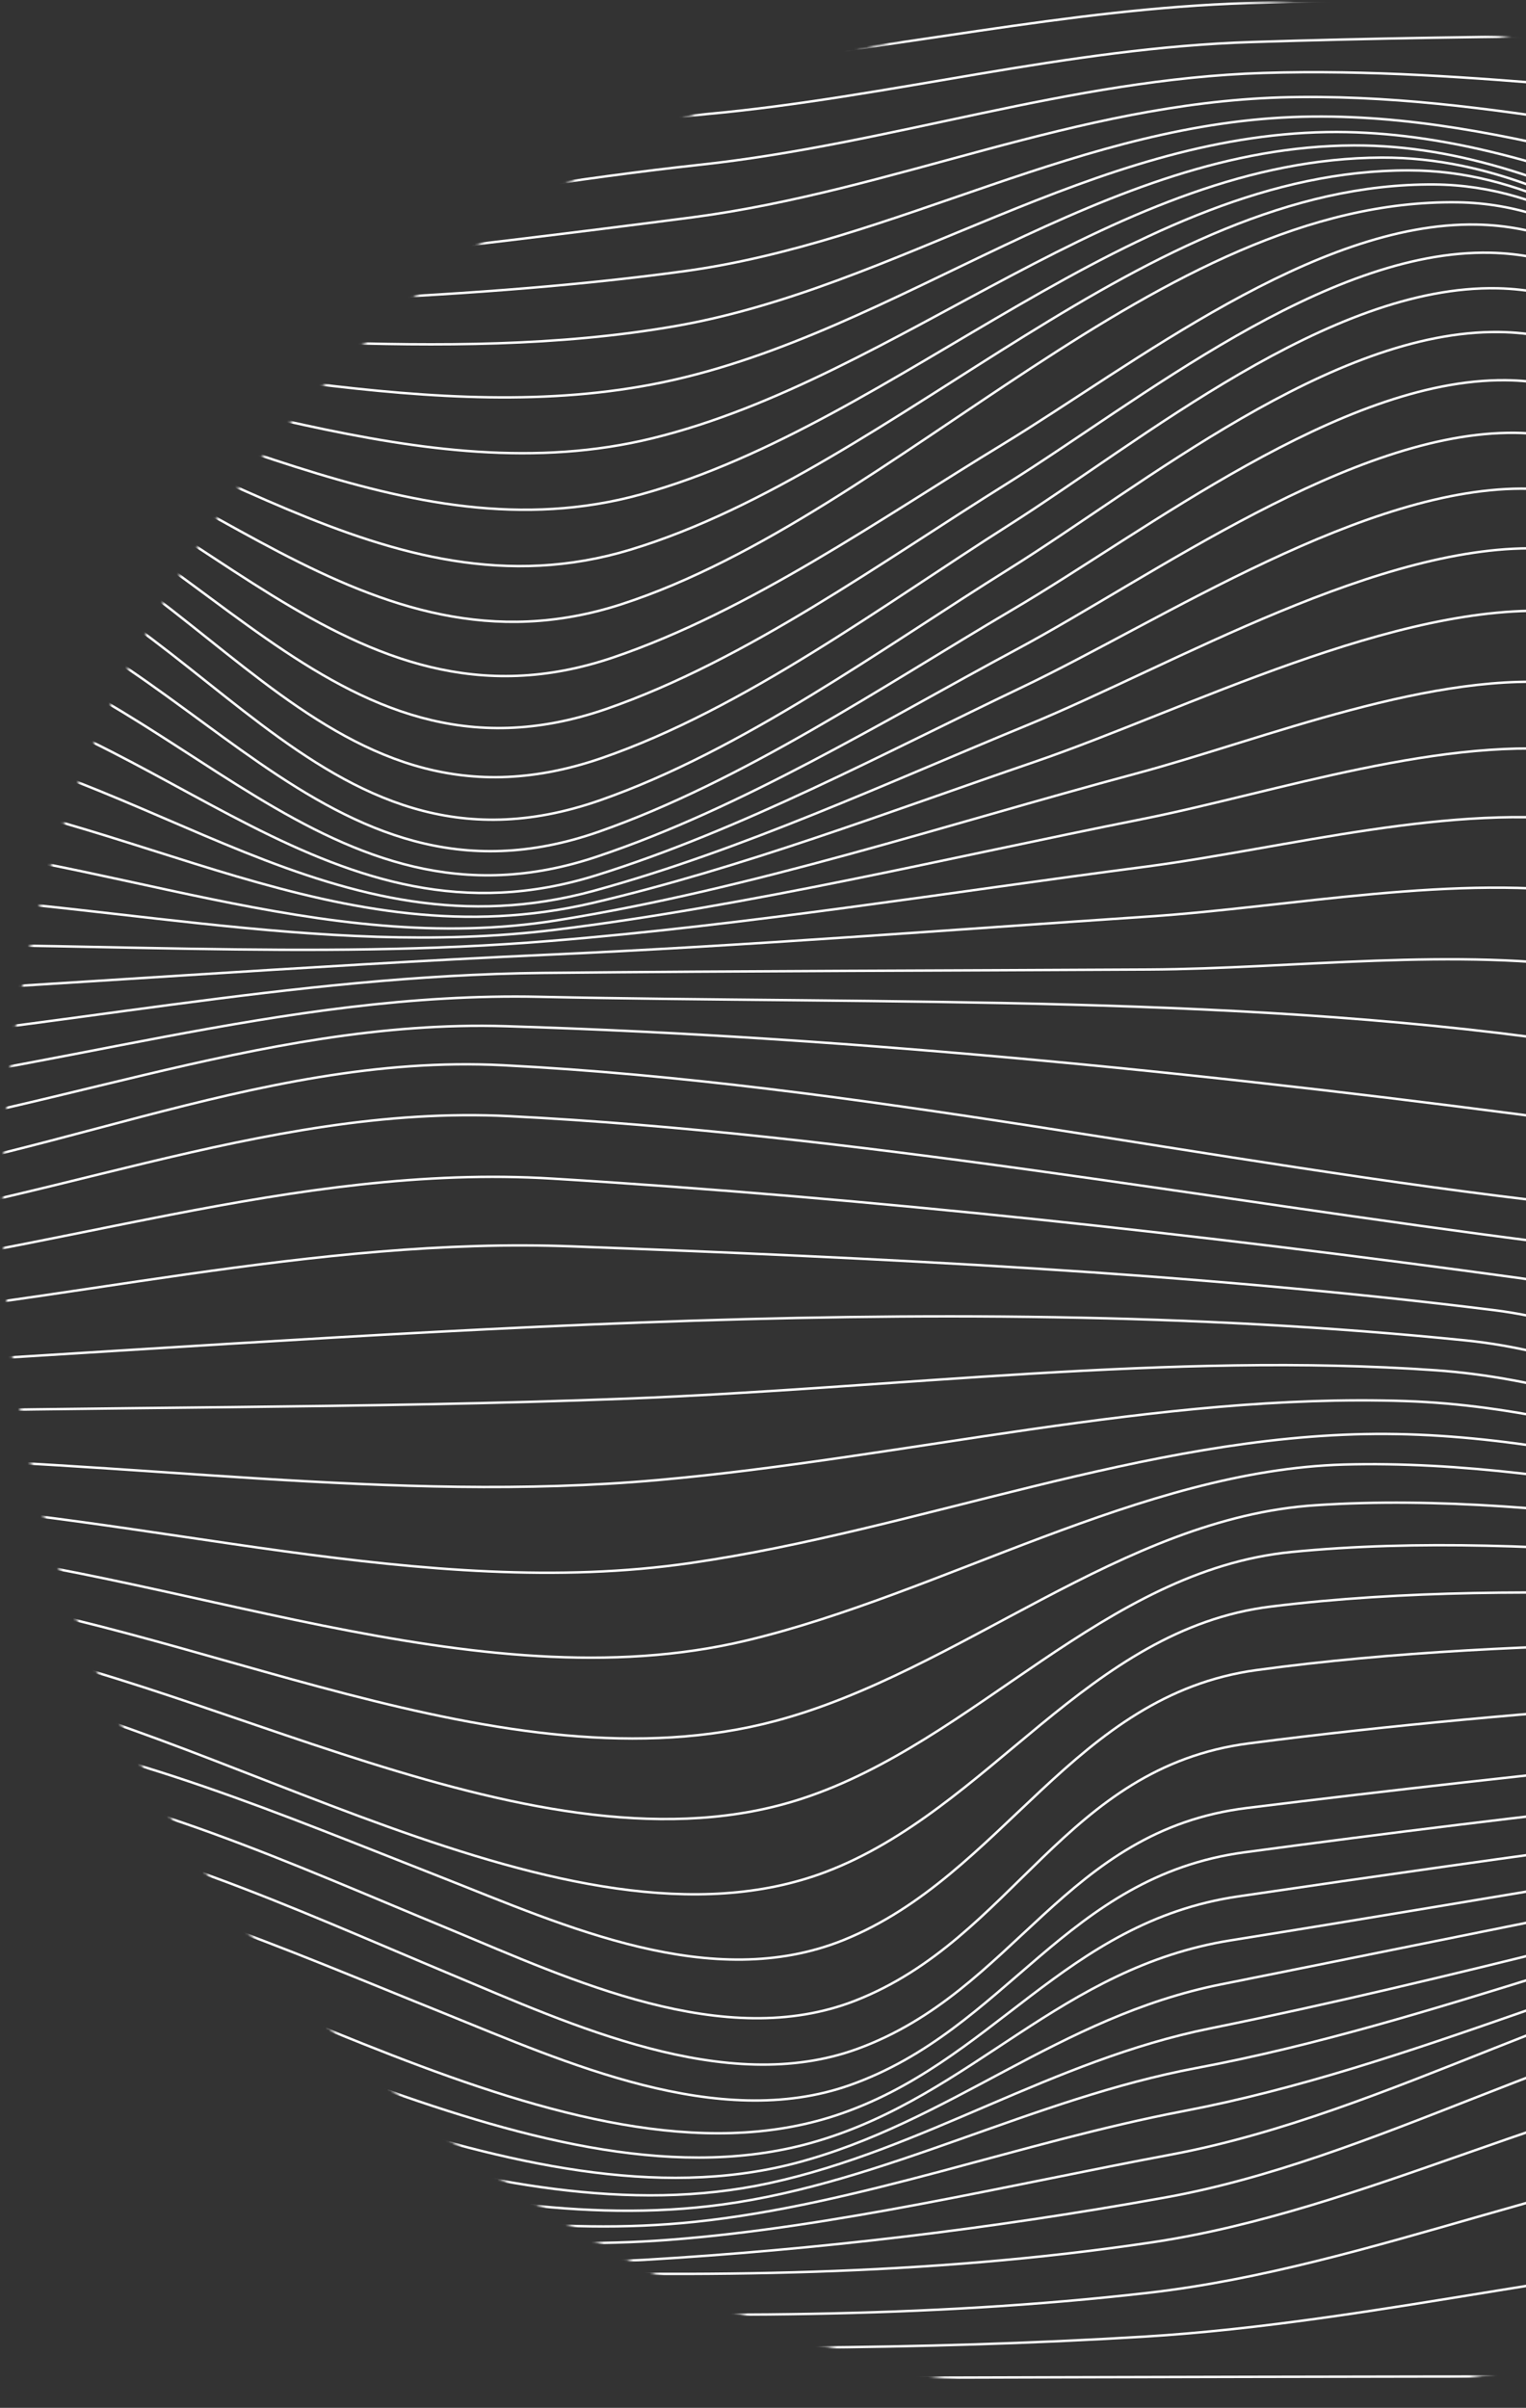 <svg width="471" height="743" viewBox="0 0 471 743" fill="none" xmlns="http://www.w3.org/2000/svg">
<rect x="0" y="0" width="471" height="743" fill="#333333" stroke="none"/>
<mask id="mask0_125_2651" style="mask-type:alpha" maskUnits="userSpaceOnUse" x="0" y="0" width="744" height="743">
<path d="M743.729 371.437C743.729 166.298 577.431 9.68674e-05 372.292 0C167.153 0 0.854 166.298 0.854 371.437C0.854 576.576 167.153 742.874 372.292 742.874C577.431 742.874 743.729 576.576 743.729 371.437Z" fill="black"/>
</mask>
<g mask="url(#mask0_125_2651)">
<path d="M-9.917 61.822C68.299 55.45 140.492 27.012 219.307 20.315C275.033 15.567 329.259 2.673 385.21 0.949C535.894 -3.724 687.577 0.824 838.261 0.949" stroke="white" stroke-width="0.75" stroke-miterlimit="10"/>
<path d="M-10.092 73.867C67.374 66.37 140.242 42.331 218.058 35.209C274.908 30.011 329.159 14.768 386.509 12.969C536.244 8.246 688.302 13.393 838.186 14.543" stroke="white" stroke-width="0.75" stroke-miterlimit="10"/>
<path d="M-10.392 83.512C65.65 76.316 140.242 59.073 216.209 50.827C275.258 44.429 330.209 24.413 389.908 22.514C454.729 20.49 518.302 32.035 582.948 32.71C667.911 33.584 752.874 27.537 838.086 28.112" stroke="white" stroke-width="0.75" stroke-miterlimit="10"/>
<path d="M-10.842 91.184C63.501 85.262 140.017 76.666 213.86 67.045C275.907 58.849 331.958 32.06 395.28 30.061C460.252 28.137 522.049 47.404 586.546 50.052C670.509 53.476 754.248 41.681 838.186 41.681" stroke="white" stroke-width="0.75" stroke-miterlimit="10"/>
<path d="M-11.391 97.281C61.802 93.383 138.543 93.583 211.011 83.712C276.957 74.741 334.107 37.732 401.853 36.033C467.324 34.359 526.573 62.721 590.945 68.119C673.259 75.016 755.872 56.274 838.136 55.3" stroke="white" stroke-width="0.75" stroke-miterlimit="10"/>
<path d="M-12.041 102.254C59.727 100.905 136.944 112.949 207.862 100.73C277.707 88.685 337.056 42.03 409.499 40.756C475.77 39.656 531.82 77.915 596.067 86.686C676.032 97.581 758.096 71.068 838.111 68.844" stroke="white" stroke-width="0.75" stroke-miterlimit="10"/>
<path d="M-12.741 106.502C58.253 108.027 134.17 132.691 204.664 117.947C278.132 102.579 340.904 45.154 417.87 44.879C485.341 44.63 537.693 93.183 601.765 105.678C679.081 120.671 760.895 86.086 838.211 82.463" stroke="white" stroke-width="0.75" stroke-miterlimit="10"/>
<path d="M-13.44 110.476C57.553 115.073 129.947 152.707 201.265 135.265C278.357 116.398 344.902 48.977 426.417 48.628C494.737 48.353 544.14 108.601 607.512 124.769C681.88 143.861 763.744 101.03 838.186 96.057" stroke="white" stroke-width="0.75" stroke-miterlimit="10"/>
<path d="M-14.165 114.549C57.603 122.321 124.524 172.823 197.917 152.532C278.182 130.342 349.276 52.426 434.838 52.576C504.208 52.576 550.612 123.92 613.21 143.836C684.803 166.626 766.517 115.973 838.111 109.701" stroke="white" stroke-width="0.75" stroke-miterlimit="10"/>
<path d="M-14.915 119.147C58.028 129.967 118.327 192.764 194.643 169.6C277.682 144.386 353.573 56.249 442.709 56.924C513.153 57.449 556.684 139.388 618.507 162.503C687.802 188.541 768.816 130.567 838.111 123.17" stroke="white" stroke-width="0.75" stroke-miterlimit="10"/>
<path d="M-15.415 124.794C58.828 138.288 112.179 212.256 191.77 186.467C277.232 158.704 357.622 61.172 449.881 62.422C521.525 63.396 562.107 154.881 623.33 180.87C691.026 209.607 770.766 145.085 838.236 136.814" stroke="white" stroke-width="0.75" stroke-miterlimit="10"/>
<path d="M-15.914 131.791C59.703 147.259 106.332 231.023 189.221 202.885C231.327 188.591 272.01 159.879 309.593 137.039C349.576 112.699 405.726 68.369 455.729 69.293C528.772 70.618 566.181 170.324 627.229 198.537C694.049 229.398 771.89 159.254 838.186 150.408" stroke="white" stroke-width="0.75" stroke-miterlimit="10"/>
<path d="M-16.264 140.612C60.752 157.005 101.184 248.515 187.172 218.753C230.428 203.76 272.409 173.173 310.792 149.234C351.225 123.995 408.899 76.915 459.977 77.99C534.769 79.589 568.504 185.593 629.902 215.429C696.598 247.665 772.34 173.148 838.061 164.077" stroke="white" stroke-width="0.75" stroke-miterlimit="10"/>
<path d="M-16.464 151.633C62.101 167.601 97.286 264.409 185.722 233.922C229.678 218.754 272.709 186.593 311.442 162.003C352.324 136.065 410.248 87.836 462.226 88.96C539.192 90.66 568.629 200.612 631.401 231.048C698.872 263.759 772.14 186.343 838.186 177.547" stroke="white" stroke-width="0.75" stroke-miterlimit="10"/>
<path d="M-16.714 165.052C61.551 181.095 97.236 277.652 185.147 246.966C229.303 231.548 272.484 199.887 311.667 175.422C352.699 149.809 410.998 101.78 462.775 102.454C539.991 103.479 568.529 214.73 631.276 245.042C699.471 278.002 771.565 199.612 838.186 191.165" stroke="white" stroke-width="0.75" stroke-miterlimit="10"/>
<path d="M-18.314 179.471C58.703 195.838 99.36 286.699 184.997 256.587C229.303 241.019 272.459 211.731 312.441 188.167C353.748 163.952 413.672 116.923 464.6 117.323C540.067 117.898 569.554 228.449 630.427 258.561C698.597 292.246 771.415 213.131 838.211 204.66" stroke="white" stroke-width="0.75" stroke-miterlimit="10"/>
<path d="M-21.212 194.514C55.33 210.082 100.959 292.471 184.473 264.258C229.128 249.265 272.484 222.526 313.741 200.411C355.773 177.921 417.346 132.941 467.724 133.565C541.441 134.49 569.904 242.742 629.103 272.679C696.973 306.989 771.54 226.824 838.186 218.328" stroke="white" stroke-width="0.75" stroke-miterlimit="10"/>
<path d="M-25.16 210.132C51.256 223.851 102.284 295.644 183.998 270.106C228.978 256.062 273.009 232.297 315.415 212.081C358.547 191.515 421.794 149.608 471.847 150.808C543.89 152.682 569.854 257.236 627.404 286.998C694.874 321.833 771.64 240.394 838.186 231.847" stroke="white" stroke-width="0.75" stroke-miterlimit="10"/>
<path d="M-29.908 226.15C46.533 237.27 103.483 296.894 183.473 274.829C229.053 262.334 273.734 241.593 317.339 223.651C361.845 205.359 426.592 167.026 476.595 169.3C547.164 172.499 569.054 272.48 625.429 301.742C692.575 336.727 771.64 254.138 838.211 245.442" stroke="white" stroke-width="0.75" stroke-miterlimit="10"/>
<path d="M-35.256 242.443C41.136 250.489 104.433 296.969 182.798 278.652C228.978 267.857 274.483 250.439 319.239 235.121C365.343 219.353 431.364 185.268 481.517 188.716C552.436 193.714 565.656 290.147 623.155 316.785C693.674 349.446 768.667 268.332 838.186 259.086" stroke="white" stroke-width="0.75" stroke-miterlimit="10"/>
<path d="M-40.853 258.885C31.165 263.233 99.085 295.644 171.853 283.999C232.277 274.329 291.526 254.562 350.5 238.744C390.182 228.124 442.959 206.258 484.716 211.056C557.334 219.453 564.131 310.588 626.704 335.002C694.774 361.54 771.215 281.575 838.186 272.679" stroke="white" stroke-width="0.75" stroke-miterlimit="10"/>
<path d="M-46.551 275.378C26.267 276.703 98.011 295.819 170.854 286.973C231.902 279.476 292.251 264.758 352.499 252.763C393.506 244.592 446.433 226.4 488.689 232.022C558.659 241.318 563.657 326.406 623.93 350.17C691.725 376.934 771.365 295.194 838.161 286.248" stroke="white" stroke-width="0.75" stroke-miterlimit="10"/>
<path d="M-52.023 291.747C21.894 290.222 96.037 296.469 169.829 290.347C231.452 285.349 292.75 275.354 354.023 267.382C396.33 261.81 448.982 247.391 491.813 253.738C559.009 263.609 563.257 342.499 621.206 365.364C688.977 392.127 771.14 308.989 838.186 299.843" stroke="white" stroke-width="0.75" stroke-miterlimit="10"/>
<path d="M-57.071 307.914C18.246 303.866 93.388 298.043 168.73 294.62C230.802 291.821 292.8 286.948 354.773 282.8C398.279 279.901 450.231 269.356 493.662 276.153C558.234 286.149 562.682 358.917 618.607 380.557C686.802 406.996 770.89 322.782 838.236 313.437" stroke="white" stroke-width="0.75" stroke-miterlimit="10"/>
<path d="M-61.444 323.732C15.322 317.735 90.464 300.992 167.63 300.218C229.953 299.593 292.275 299.518 354.598 299.168C399.129 298.943 449.806 292.171 493.937 299.168C556.01 309.164 561.957 375.56 616.058 395.651C685.353 421.514 769.941 336.552 838.186 327.031" stroke="white" stroke-width="0.75" stroke-miterlimit="10"/>
<path d="M-64.893 339.05C13.173 331.903 87.54 305.865 166.48 307.589C272.084 309.888 387.908 306.614 492.262 322.832C552.036 332.103 561.082 392.527 613.809 410.644C685.003 435.083 768.366 350.445 838.161 340.675" stroke="white" stroke-width="0.75" stroke-miterlimit="10"/>
<path d="M-67.092 353.794C8.6 346.972 79.544 314.311 156.135 316.66C265.612 320.009 381.337 332.028 489.814 346.647C548.188 354.519 563.482 414.117 617.608 426.762C691.301 443.879 766.218 364.064 838.186 354.294" stroke="white" stroke-width="0.75" stroke-miterlimit="10"/>
<path d="M-67.892 367.788C8.425 362.215 77.994 324.757 155.286 328.705C264.313 334.278 374.139 359.142 482.642 371.436C540.117 377.959 562.382 430.96 616.433 441.006C693.25 455.3 763.569 377.934 838.186 367.788" stroke="white" stroke-width="0.75" stroke-miterlimit="10"/>
<path d="M-67.017 381.382C8.75 374.635 80.568 340.525 157.21 344.423C263.363 349.795 371.84 370.037 477.294 383.456C534.644 390.728 562.882 442.83 617.558 452.575C693.374 466.094 764.593 392.277 838.186 381.357" stroke="white" stroke-width="0.75" stroke-miterlimit="10"/>
<path d="M-64.543 395.001C14.297 387.854 90.839 358.816 170.479 363.689C269.286 369.737 371.116 380.957 469.148 394.401C526.248 402.222 559.833 448.352 614.084 460.147C690.826 476.815 764.019 406.246 838.236 394.951" stroke="white" stroke-width="0.75" stroke-miterlimit="10"/>
<path d="M-60.745 408.67C18.446 402.497 97.086 381.581 176.651 384.605C270.41 388.129 367.992 392.702 461.077 404.272C520.026 411.593 560.733 455.724 617.458 466.744C693.649 481.463 764.044 419.09 838.086 408.57" stroke="white" stroke-width="0.75" stroke-miterlimit="10"/>
<path d="M-55.897 422.339C112.779 413.043 283.454 396.526 452.38 413.618C514.003 419.865 561.932 461.447 621.856 471.543C697.023 484.237 764.743 431.235 838.136 422.114" stroke="white" stroke-width="0.75" stroke-miterlimit="10"/>
<path d="M-50.299 436.033C30.965 433.959 112.279 434.709 193.519 431.585C275.433 428.412 361.445 417.092 443.234 422.839C507.981 427.412 563.681 463.971 626.929 475.166C699.172 487.96 767.117 442.83 838.186 435.708" stroke="white" stroke-width="0.75" stroke-miterlimit="10"/>
<path d="M-44.227 449.727C38.037 450.402 121.1 464.021 203.164 456.699C278.956 449.952 357.672 429.786 433.788 432.335C501.908 434.634 565.406 467.319 632.301 478.04C702.271 489.135 768.766 454.225 838.136 449.302" stroke="white" stroke-width="0.75" stroke-miterlimit="10"/>
<path d="M-37.93 463.446C44.534 466.969 130.996 494.282 213.285 482.288C283.254 472.117 353.649 442.98 424.517 442.48C496.061 441.98 567.355 471.167 637.999 480.613C705.669 489.684 770.766 465.62 838.186 462.871" stroke="white" stroke-width="0.75" stroke-miterlimit="10"/>
<path d="M-31.683 477.14C52.406 483.637 146.839 526.193 230.377 506.227C290.701 491.808 352.399 453.75 414.722 451.926C486.615 449.952 563.831 473.841 635.325 482.463C703.495 490.684 769.991 476.965 838.186 476.465" stroke="white" stroke-width="0.75" stroke-miterlimit="10"/>
<path d="M-25.785 490.834C58.653 499.88 155.46 553.457 239.448 531.016C296.274 515.823 346.252 468.344 406.125 464.471C481.092 459.473 565.206 479.589 640.348 486.211C706.244 492.008 772.14 488.485 838.186 490.059" stroke="white" stroke-width="0.75" stroke-miterlimit="10"/>
<path d="M-20.512 504.528C61.827 515.324 166.081 581.869 247.72 554.956C300.922 537.464 340.829 484.637 398.554 478.915C476.445 471.218 566.38 486.786 644.971 491.184C709.418 494.758 773.714 500.405 838.186 503.679" stroke="white" stroke-width="0.75" stroke-miterlimit="10"/>
<path d="M-16.139 518.196C64.201 530.016 175.302 607.782 254.817 577.645C305.47 558.429 335.682 502.678 392.382 495.731C473.171 485.736 567.105 495.931 649.019 497.83C713.091 499.33 774.514 512.824 838.186 517.222" stroke="white" stroke-width="0.75" stroke-miterlimit="10"/>
<path d="M-12.915 531.841C40.611 540.063 86.216 559.679 136.344 579.321C174.427 594.314 219.607 615.105 260.39 598.637C309.568 578.771 331.383 523.02 387.834 515.349C471.747 503.904 566.98 507.527 652.143 506.727C716.789 506.078 774.589 525.969 838.086 530.842" stroke="white" stroke-width="0.75" stroke-miterlimit="10"/>
<path d="M-11.142 545.46C43.385 553.557 88.565 574.572 139.092 595.438C176.001 610.782 223.505 633.222 264.038 617.329C312.866 598.187 328.659 545.335 385.484 537.963C472.746 526.643 566.305 521.995 654.491 518.097C720.138 515.198 774.164 539.813 838.186 544.286" stroke="white" stroke-width="0.75" stroke-miterlimit="10"/>
<path d="M-11.091 558.954C43.635 566.875 88.69 588.116 139.268 609.282C175.952 624.625 224.056 647.065 264.663 632.222C313.491 614.38 328.535 564.751 385.035 557.879C473.571 546.959 565.256 537.513 654.442 531.566C720.813 527.168 773.64 553.656 838.186 557.879" stroke="white" stroke-width="0.75" stroke-miterlimit="10"/>
<path d="M-12.741 572.598C41.336 580.67 86.766 601.011 137.194 621.302C174.302 636.296 221.606 657.811 262.314 643.417C310.767 626.275 328.909 579.021 384.135 571.574C471.322 559.829 561.158 549.833 649.019 542.637C717.239 537.039 771.915 565.776 838.261 571.574" stroke="white" stroke-width="0.75" stroke-miterlimit="10"/>
<path d="M-15.865 586.142C65.999 598.036 175.526 680 257.99 652.762C306.269 636.819 328.434 593.039 382.286 585.167C467.248 572.672 553.66 560.753 639.123 551.457C710.242 543.735 769.066 576.971 838.186 585.167" stroke="white" stroke-width="0.75" stroke-miterlimit="10"/>
<path d="M-20.188 599.636C62.826 610.831 168.58 685.649 252.193 660.71C300.422 646.416 327.435 607.108 379.912 598.737C461.976 585.643 544.015 570.824 626.279 558.904C700.297 548.209 766.218 587.767 838.286 598.737" stroke="white" stroke-width="0.75" stroke-miterlimit="10"/>
<path d="M-25.41 613.13C59.003 623.126 160.208 689.647 245.271 667.557C293.1 655.062 326.81 622.351 376.838 612.331C454.904 596.713 532.97 580.495 611.236 565.801C687.377 551.483 763.819 598.637 838.186 612.331" stroke="white" stroke-width="0.75" stroke-miterlimit="10"/>
<path d="M-31.257 626.6C54.53 635.171 151.163 692.496 237.5 673.654C285.304 663.233 324.687 635.82 373.49 625.925C447.932 610.806 521.475 590.29 595.418 572.898C672.584 554.781 762.42 609.982 838.186 625.925" stroke="white" stroke-width="0.75" stroke-miterlimit="10"/>
<path d="M-37.405 640.068C48.157 646.565 136.943 691.995 223.08 680.25C273.059 673.428 319.113 647.565 369.266 638.144C443.134 624.25 513.603 593.613 587.271 578.97C664.487 563.626 762.519 622.201 838.261 639.493" stroke="white" stroke-width="0.75" stroke-miterlimit="10"/>
<path d="M-43.777 653.538C41.985 658.161 128.397 694.62 214.559 685.599C264.787 680.326 315.465 660.96 365.268 651.439C435.962 637.92 502.708 604.834 572.802 588.741C615.284 578.996 656.241 597.837 696.648 611.231C743.652 626.8 789.982 641.593 838.186 653.113" stroke="white" stroke-width="0.75" stroke-miterlimit="10"/>
<path d="M-49.899 667.007C35.638 669.781 120.576 697.693 206.363 691.171C257.191 687.323 311.467 674.229 361.545 664.833C429.29 652.088 493.137 611.281 561.108 601.186C647.045 588.391 753.523 646.291 838.186 666.682" stroke="white" stroke-width="0.75" stroke-miterlimit="10"/>
<path d="M-55.547 680.501C29.415 681.65 113.628 701.667 198.791 697.344C252.255 694.172 305.484 687.83 358.196 678.352C424.592 666.757 486.84 627.149 553.311 617.154C640.772 603.985 751.774 660.16 838.186 680.251" stroke="white" stroke-width="0.75" stroke-miterlimit="10"/>
<path d="M-60.445 693.894C78.944 693.77 216.359 712.711 355.473 691.945C421.694 682.075 484.391 646.315 550.587 637.344C639.848 625.275 749.875 675.078 838.186 693.745" stroke="white" stroke-width="0.75" stroke-miterlimit="10"/>
<path d="M-64.318 707.489C74.271 706.115 216.359 723.382 354.598 707.489C423.693 699.518 491.064 667.307 560.408 661.484C648.869 653.988 751 692.371 838.186 707.489" stroke="white" stroke-width="0.75" stroke-miterlimit="10"/>
<path d="M-66.892 721.033C72.647 719.609 213.735 729.554 353.124 721.033C426.217 716.585 498.76 696.619 571.928 693.545C659.389 689.847 751.274 711.412 838.186 721.033" stroke="white" stroke-width="0.75" stroke-miterlimit="10"/>
<path d="M-67.892 734.602C234.126 734.302 536.169 731.803 838.186 734.602" stroke="white" stroke-width="0.75" stroke-miterlimit="10"/>
</g>
</svg>
